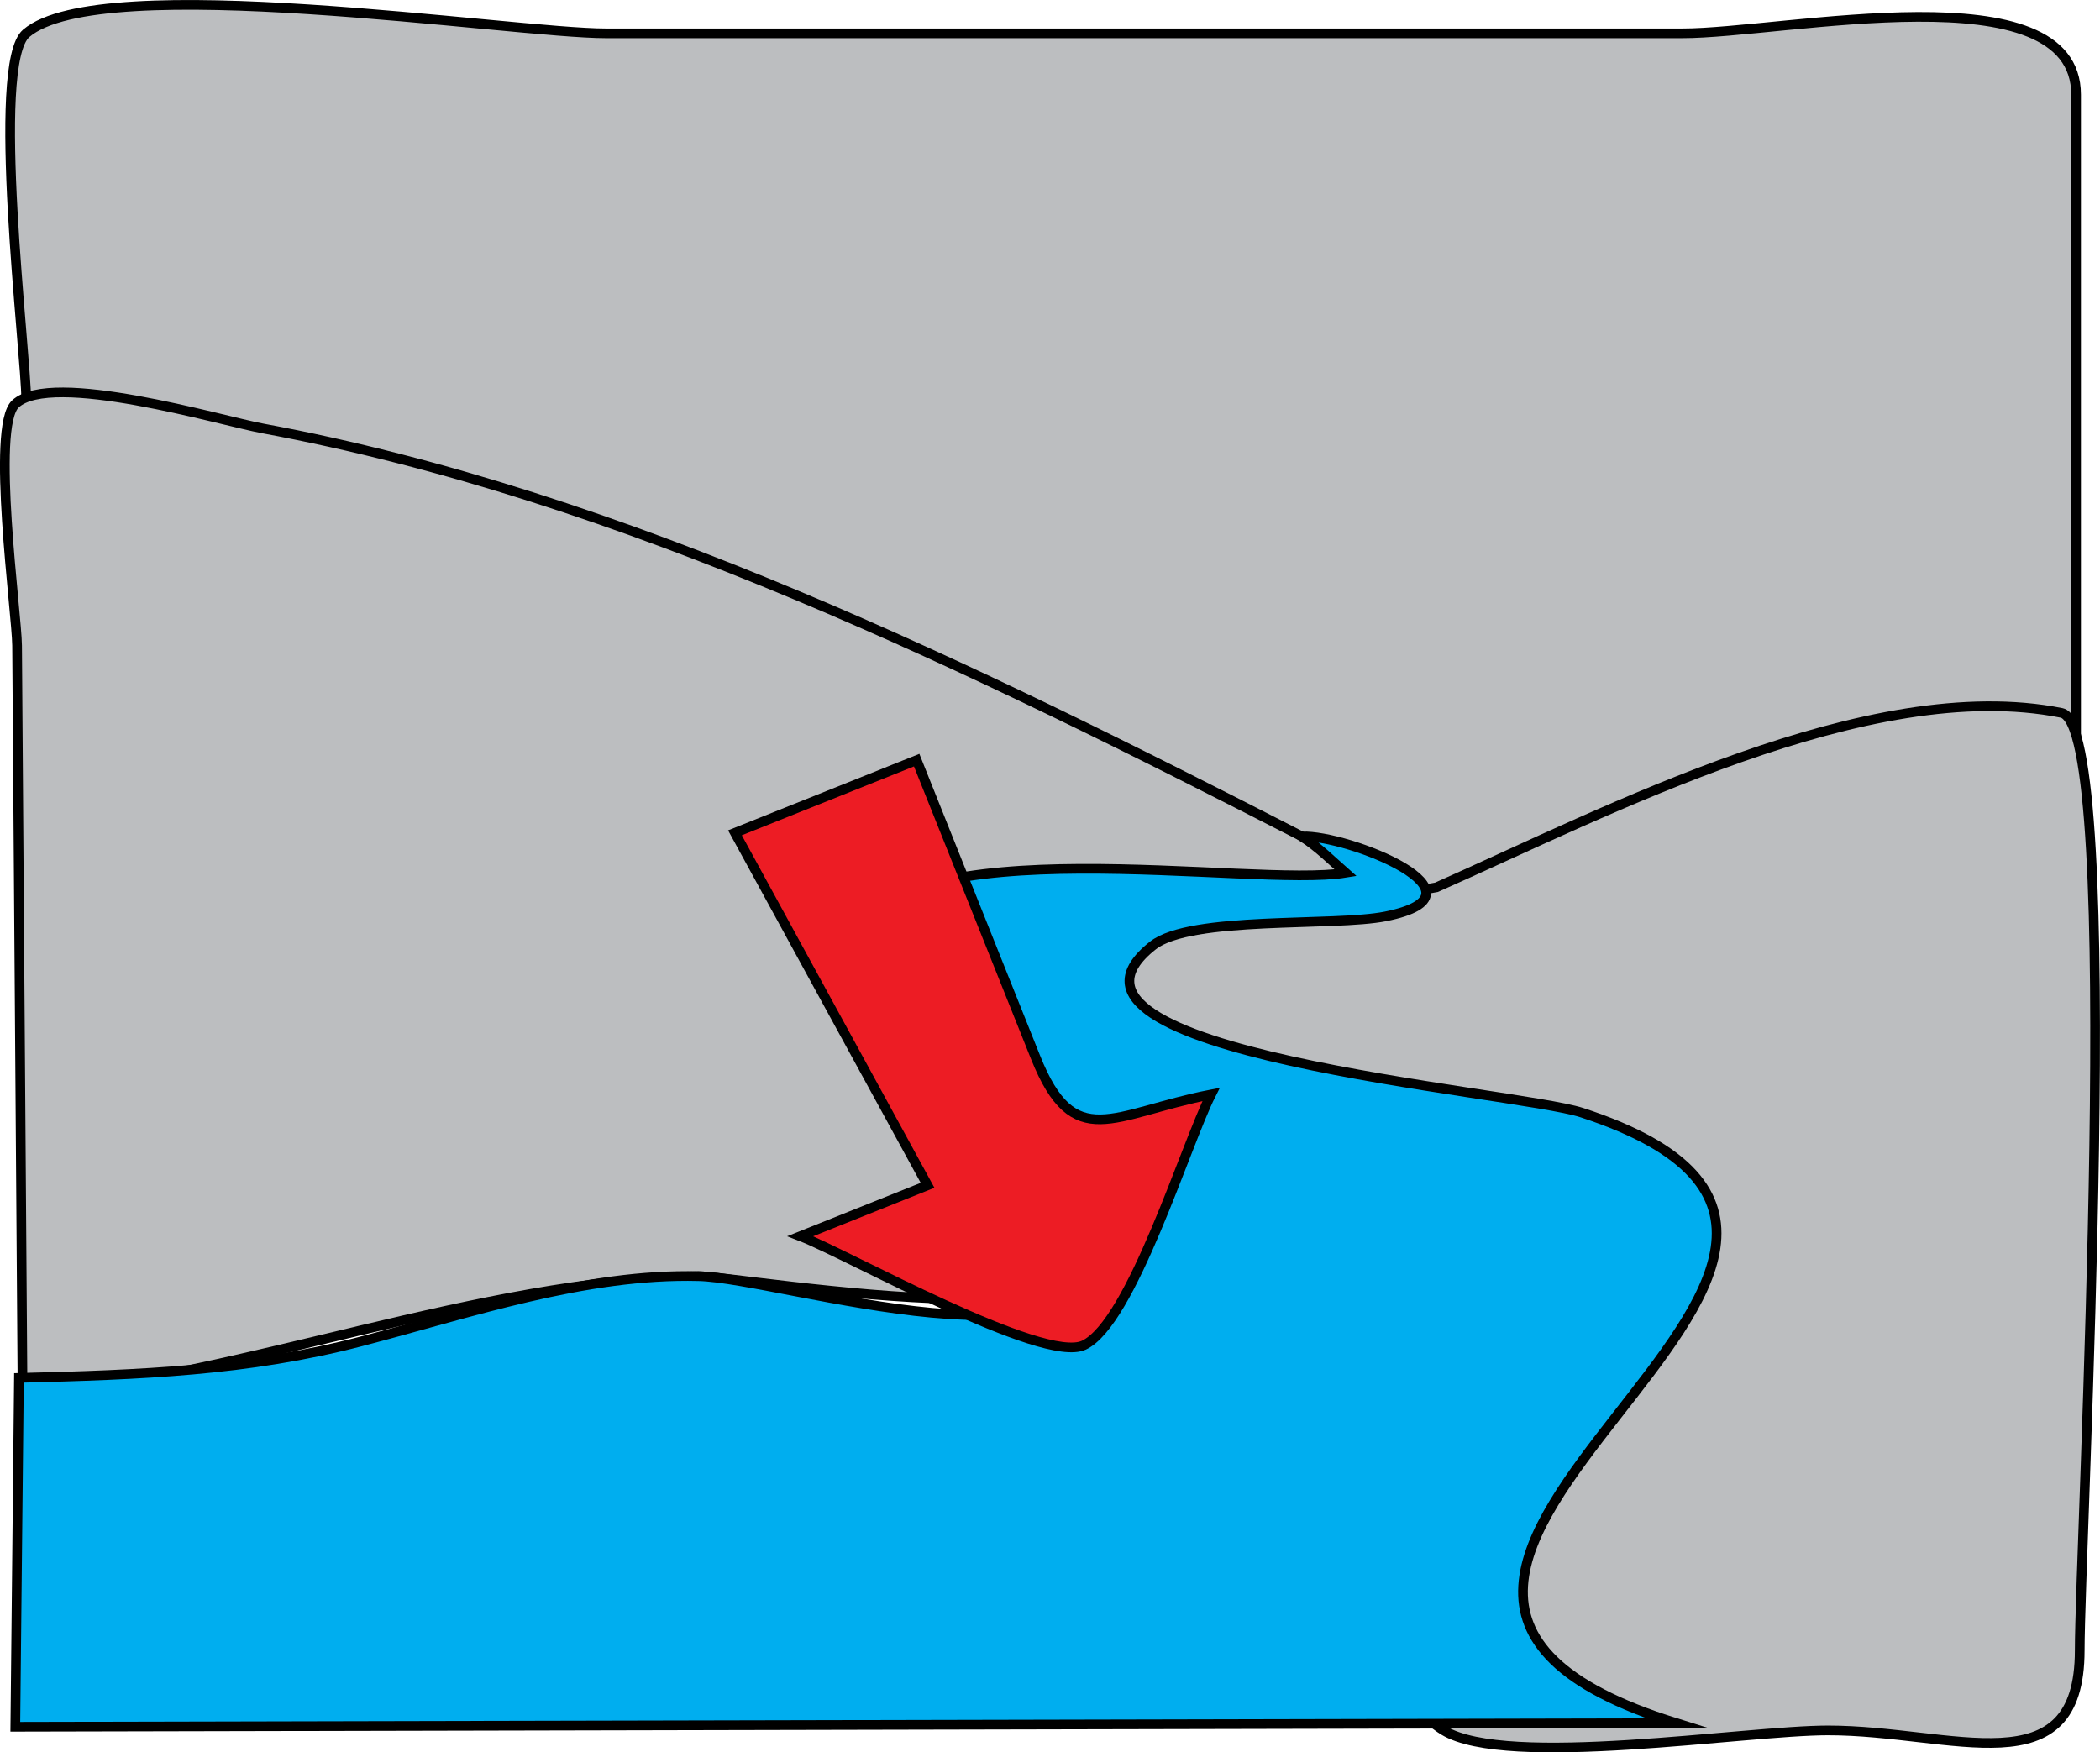 <svg xmlns="http://www.w3.org/2000/svg" xmlns:xlink="http://www.w3.org/1999/xlink" version="1.1" id="Layer_1" x="0px" y="0px" enable-background="new 0 0 822.05 841.89" xml:space="preserve" viewBox="193.85 239.26 433.35 361.66">
<path fill-rule="evenodd" clip-rule="evenodd" fill="#BCBEC0" stroke="#000000" stroke-width="2" stroke-linecap="square" stroke-miterlimit="10" d="  M622.264,430.64c-113.908,0-227.817,0-341.726,0c-21.115,0-81.278,13.275-81.278-12.658c0-32.039,0-64.078,0-96.117  c0-9.769-7.461-69.333,0-75.725c15.432-13.219,100.1,0,119.688,0c74.013,0,148.025,0,222.038,0  c21.115,0,81.278-13.275,81.278,12.658C622.264,316.079,622.264,373.359,622.264,430.64z"/>
<path fill-rule="evenodd" clip-rule="evenodd" fill="#BCBEC0" stroke="#000000" stroke-width="2" stroke-linecap="square" stroke-miterlimit="10" d="  M462.514,411.89c-67.035-34.377-139.76-70.381-214.504-84.222c-8.603-1.593-43.571-12.04-51-5.028  c-5.049,4.766,0.316,43.2,0.365,49.863c0.378,51.629,0.756,103.258,1.135,154.887c46.488-4.172,93.642-23.882,139.5-24.75  c7.318-0.139,105.947,17.117,81.754-13.125c-10.793-13.491-65.806-33.296-53.254-56.625c11.477-21.332,84.896-11.375,106.504-12.75  C469.905,416.785,466.381,414.337,462.514,411.89z"/>
<path fill-rule="evenodd" clip-rule="evenodd" fill="#BCBEC0" stroke="#000000" stroke-width="2" stroke-linecap="square" stroke-miterlimit="10" d="  M490.264,422.39c35.156-15.575,89.229-43.954,129-36c12.971,2.594,3.75,171.79,3.75,193.484c0,28.768-26.141,16.516-51.935,16.516  c-17.222,0-66.229,7.946-79.315,0c-16.797-10.199-32.779-62.883-41.748-80.087c-12.886-24.722-33.077-51.869-36.254-80.413  C439.263,431.39,464.763,426.89,490.264,422.39z"/>
<path fill-rule="evenodd" clip-rule="evenodd" fill="#00AEEF" stroke="#000000" stroke-width="2" stroke-linecap="square" stroke-miterlimit="10" d="  M197.76,523.64c-0.25,24-0.5,48-0.75,72c114.251-0.25,228.503-0.5,342.754-0.75c-97.951-30.418,71.351-96.392-19.5-126  c-13.8-4.497-116.625-12.367-88.5-34.5c7.809-6.145,37.392-3.878,48-6c23.104-4.621-7.823-16.872-17.25-16.5  c3.518,2.328,6.36,5.175,9,7.5c-19.544,3.198-92.126-10.147-103.504,14.25c-13.25,28.411,51.956,36.176,52.504,60.75  c0.685,30.706-65.036,8.691-82.504,8.25c-23.512-0.595-47.462,7.709-69.75,13.5C245.019,522.179,222.976,523.001,197.76,523.64z"/>
<path fill-rule="evenodd" clip-rule="evenodd" fill="#ED1C24" stroke="#000000" stroke-width="2" stroke-linecap="square" stroke-miterlimit="10" d="  M345.51,411.14c12.5-5,25-10,37.5-15c8.174,20.436,16.349,40.871,24.523,61.308c7.981,19.953,15.719,11.694,36.231,7.692  c-5.235,10.322-16.434,47.172-26.25,51.75c-8.472,3.951-48.657-18.713-58.504-22.5c8.75-3.5,17.5-7,26.25-10.5  C372.01,459.64,358.76,435.39,345.51,411.14z"/>
</svg>